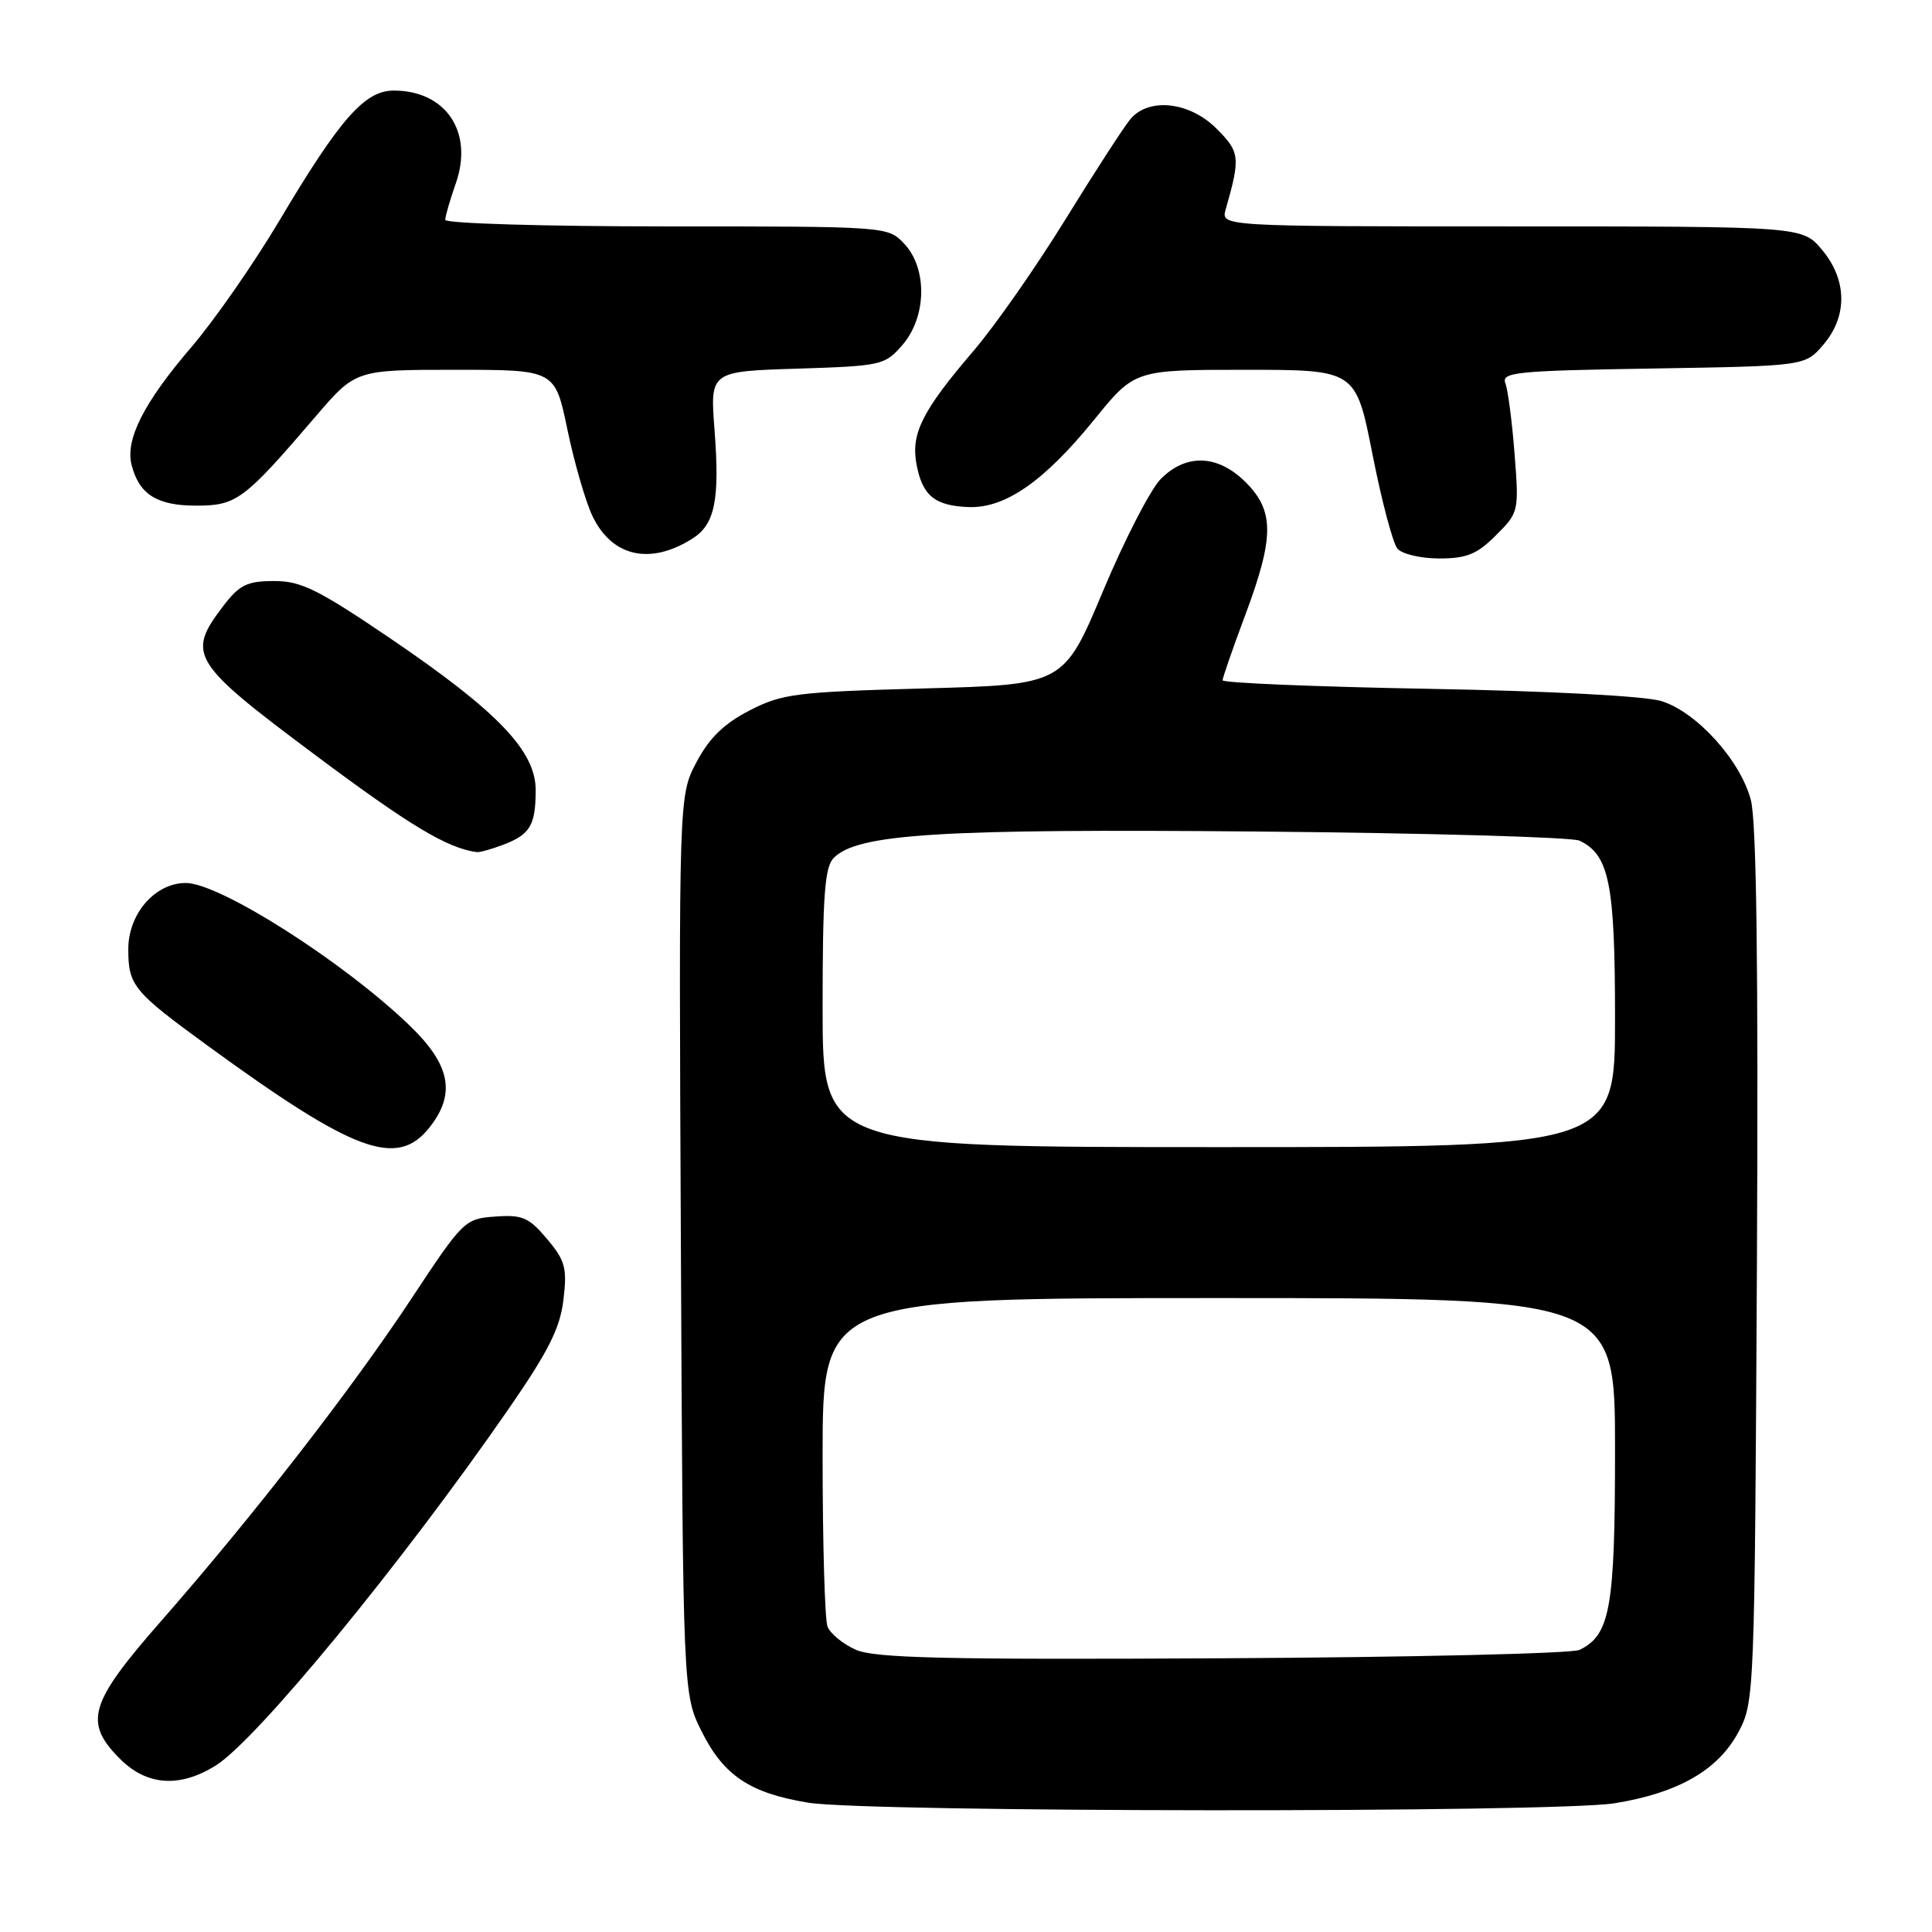 <?xml version="1.0" encoding="UTF-8" standalone="no"?>
<!DOCTYPE svg PUBLIC "-//W3C//DTD SVG 1.1//EN" "http://www.w3.org/Graphics/SVG/1.1/DTD/svg11.dtd" >
<svg xmlns="http://www.w3.org/2000/svg" xmlns:xlink="http://www.w3.org/1999/xlink" version="1.1" viewBox="0 0 256 256">
 <g >
 <path fill="currentColor"
d=" M 213.96 238.94 C 222.39 237.57 227.66 234.54 230.35 229.51 C 232.47 225.56 232.50 224.62 232.80 167.78 C 233.00 128.08 232.75 108.78 231.99 105.97 C 230.58 100.71 224.81 94.35 220.15 92.90 C 218.00 92.23 205.31 91.56 189.25 91.27 C 174.26 91.00 162.00 90.49 162.00 90.14 C 162.01 89.79 163.35 85.90 165.00 81.50 C 168.85 71.20 168.87 67.72 165.08 63.92 C 161.39 60.23 157.21 60.06 153.82 63.45 C 152.47 64.80 149.02 71.49 146.16 78.31 C 140.95 90.72 140.95 90.72 122.47 91.22 C 105.46 91.69 103.63 91.92 99.32 94.14 C 95.94 95.88 93.98 97.78 92.29 100.99 C 89.94 105.43 89.94 105.43 90.22 164.96 C 90.50 224.50 90.50 224.50 93.00 229.48 C 95.91 235.28 99.37 237.59 107.06 238.86 C 114.88 240.16 206.03 240.22 213.96 238.94 Z  M 28.56 233.96 C 33.95 230.63 53.25 207.14 67.35 186.75 C 72.67 179.06 74.21 176.00 74.66 172.22 C 75.16 168.01 74.90 167.03 72.48 164.16 C 70.08 161.31 69.22 160.94 65.62 161.20 C 61.58 161.49 61.36 161.71 54.50 172.10 C 46.59 184.08 33.48 200.97 21.25 214.91 C 11.80 225.70 11.06 228.22 15.92 233.08 C 19.46 236.61 23.78 236.92 28.56 233.96 Z  M 56.93 149.37 C 60.44 144.90 59.68 141.08 54.25 135.86 C 45.47 127.41 29.11 117.00 24.62 117.00 C 20.54 117.00 17.00 121.08 17.00 125.76 C 17.00 130.57 17.66 131.38 27.42 138.49 C 46.99 152.76 52.63 154.83 56.93 149.37 Z  M 66.66 111.94 C 70.24 110.58 70.97 109.37 70.98 104.73 C 71.01 99.54 65.97 94.27 51.73 84.60 C 42.13 78.09 39.89 76.98 36.30 76.99 C 32.72 77.00 31.73 77.49 29.55 80.34 C 24.69 86.72 25.34 87.78 41.75 100.03 C 54.30 109.41 59.27 112.39 63.18 112.91 C 63.56 112.96 65.13 112.52 66.66 111.94 Z  M 91.73 71.38 C 94.73 69.50 95.39 66.25 94.68 56.99 C 94.08 49.21 94.08 49.21 105.63 48.85 C 116.84 48.49 117.26 48.40 119.60 45.68 C 122.79 41.97 122.90 35.59 119.83 32.31 C 117.65 30.00 117.65 30.00 88.33 30.00 C 72.20 30.00 59.00 29.61 59.00 29.13 C 59.00 28.64 59.63 26.48 60.39 24.31 C 62.78 17.52 59.10 12.00 52.17 12.00 C 48.33 12.00 45.04 15.74 37.04 29.20 C 33.66 34.89 28.39 42.46 25.34 46.02 C 19.07 53.33 16.59 58.22 17.43 61.57 C 18.41 65.49 20.78 67.00 25.97 67.00 C 31.35 67.00 32.31 66.29 41.81 55.20 C 47.12 49.00 47.12 49.00 60.33 49.00 C 73.54 49.00 73.54 49.00 75.18 56.90 C 76.08 61.24 77.57 66.40 78.49 68.35 C 81.07 73.77 86.12 74.92 91.73 71.38 Z  M 198.22 70.93 C 201.25 67.91 201.28 67.77 200.69 60.14 C 200.36 55.89 199.81 51.68 199.47 50.78 C 198.91 49.32 200.87 49.12 219.01 48.83 C 239.18 48.50 239.18 48.50 241.59 45.69 C 244.84 41.91 244.77 37.07 241.41 33.08 C 238.82 30.00 238.82 30.00 200.29 30.00 C 161.77 30.00 161.77 30.00 162.41 27.75 C 164.38 20.84 164.30 20.14 161.19 17.04 C 157.65 13.49 152.27 12.88 149.81 15.75 C 148.99 16.71 145.12 22.68 141.22 29.00 C 137.32 35.33 131.82 43.20 128.99 46.50 C 122.20 54.43 120.68 57.46 121.44 61.52 C 122.22 65.67 123.85 67.02 128.34 67.19 C 133.19 67.37 138.36 63.78 144.99 55.61 C 150.35 49.00 150.35 49.00 165.00 49.00 C 179.65 49.00 179.65 49.00 181.86 60.19 C 183.07 66.34 184.56 71.97 185.16 72.69 C 185.76 73.41 188.24 74.00 190.70 74.00 C 194.34 74.00 195.72 73.44 198.22 70.93 Z  M 113.40 218.60 C 111.69 217.84 110.01 216.46 109.65 215.53 C 109.29 214.60 109.00 204.42 109.00 192.92 C 109.00 172.00 109.00 172.00 161.50 172.00 C 214.00 172.00 214.00 172.00 214.00 192.05 C 214.00 213.08 213.37 216.65 209.29 218.62 C 208.30 219.10 187.03 219.60 162.00 219.73 C 125.17 219.93 115.91 219.71 113.40 218.60 Z  M 109.00 133.57 C 109.00 118.65 109.28 114.86 110.48 113.67 C 113.66 110.48 124.42 109.81 166.50 110.18 C 189.05 110.38 208.30 110.93 209.29 111.39 C 213.24 113.27 214.00 117.08 214.00 134.95 C 214.00 152.00 214.00 152.00 161.50 152.00 C 109.00 152.00 109.00 152.00 109.00 133.57 Z "/>
</g>
</svg>